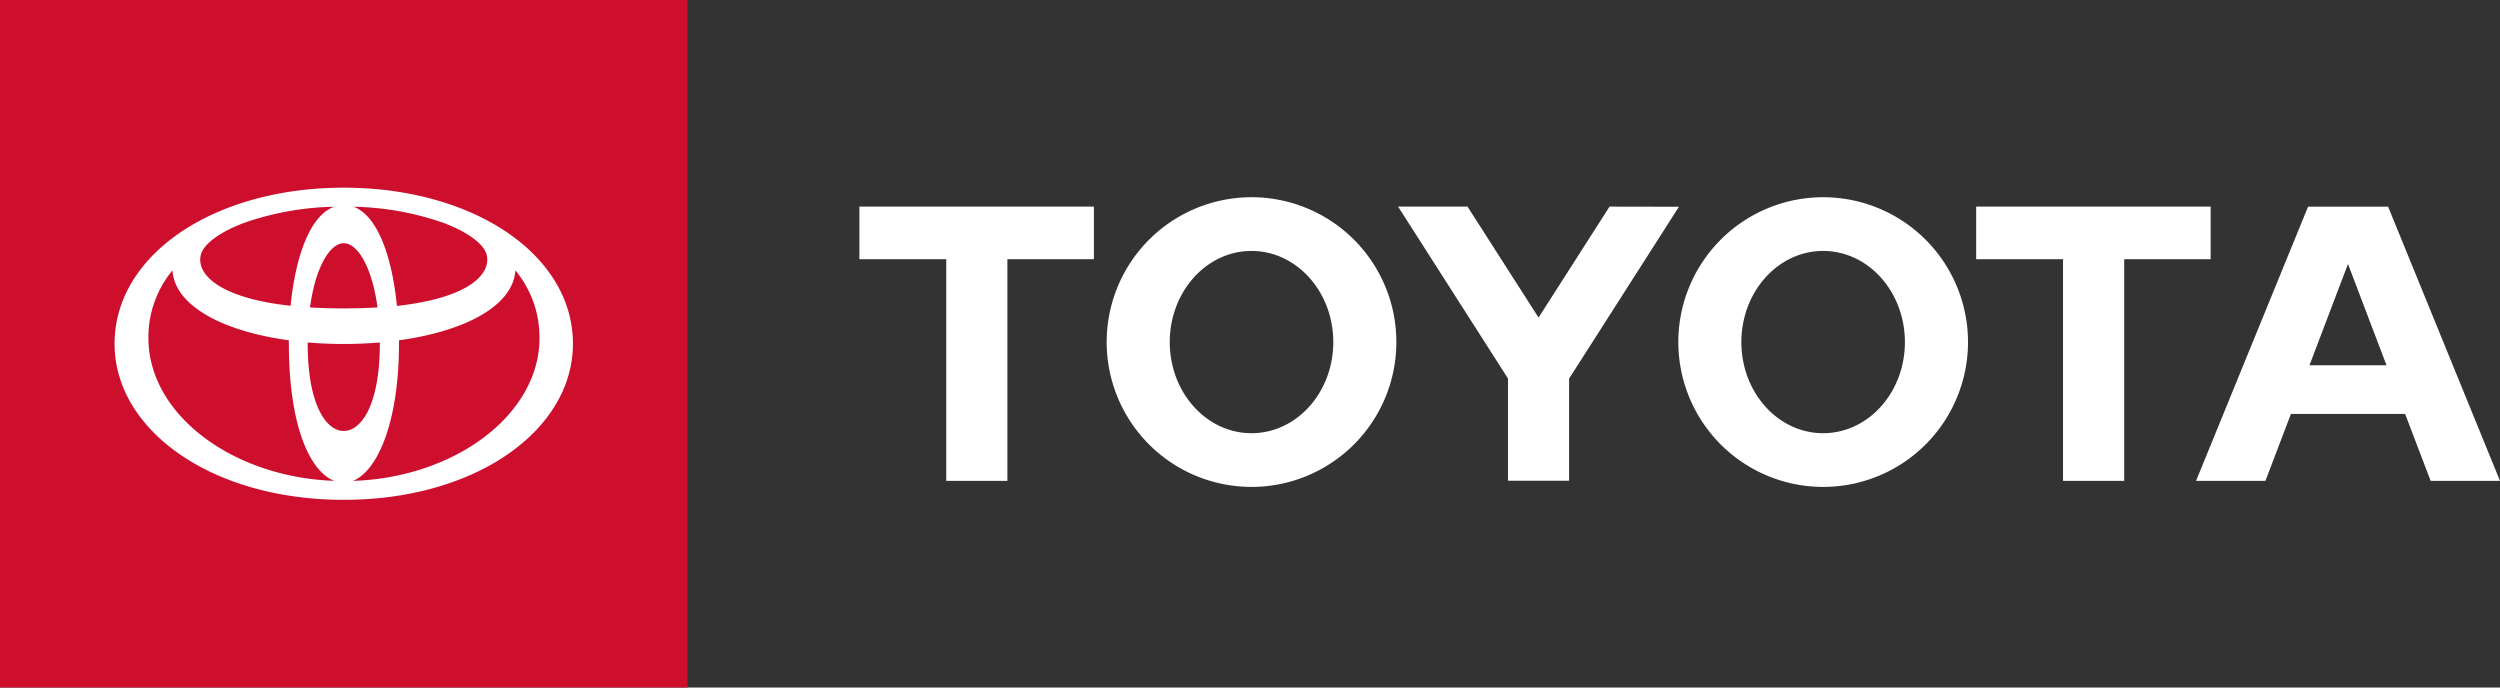 <svg xmlns="http://www.w3.org/2000/svg" viewBox="0 0 814.53 224"><rect x="0" y="0" width="814.53" height="224" fill="#333333" stroke="none"/><defs><style>.cls-1{fill:#ce0e2d;}.cls-2{fill:#fff;}</style></defs><title>Asset 4</title><g id="Layer_2" data-name="Layer 2"><g id="Layer_1-2" data-name="Layer 1"><rect class="cls-1" width="224" height="224"/><path class="cls-2" d="M752.46,119,765,86l12.55,33Zm25.61-51.67H752L715.5,156.67h22.61l8.3-21.8h37.21l8.31,21.8h22.6ZM594,141.14c-14.72,0-26.64-13.29-26.64-29.68s11.92-29.7,26.64-29.7,26.64,13.3,26.64,29.7S608.7,141.14,594,141.14m0-76.88a47.19,47.19,0,1,0,47.2,47.2A47.2,47.2,0,0,0,594,64.26M407.75,141.14c-14.71,0-26.63-13.29-26.63-29.68s11.92-29.7,26.63-29.7,26.65,13.3,26.65,29.7-11.93,29.68-26.65,29.68m0-76.88a47.19,47.19,0,1,0,47.2,47.2,47.18,47.18,0,0,0-47.2-47.2m116.66,3.06-23.13,36.15L478.14,67.32H455.52l35.8,56v33.32h19.91V123.36l35.79-56Zm195.85,0h-76.4V84.45h28.3v72.22h19.93V84.45h28.17ZM280,84.45h28.3v72.22h19.92V84.45H356.4V67.32H280Z"/><path class="cls-2" d="M112,61.15C69.7,61.15,37.33,83,37.33,112c0,28.08,31.55,50.85,74.67,50.85s74.67-22.77,74.67-50.85c0-29-32.38-50.85-74.67-50.85M158.56,83c1.55,6.27-5.75,14.1-29.24,16.67-1.57-16-6.3-29.46-14.15-32.31a94.09,94.09,0,0,1,29.31,5.25c8.16,3.08,13.24,7,14.08,10.39m-34.8,28.79c0,20.23-6.08,28.62-11.76,28.62s-11.76-8.39-11.76-28.62c0-.07,0-.14,0-.21,3.77.32,7.7.49,11.75.49s8-.17,11.75-.49c0,.07,0,.14,0,.21M112,100.48c-4,0-7.63-.11-11-.32,1.79-13.23,6.53-20.92,11-20.92s9.23,7.69,11,20.92q-5.08.32-11,.32M65.44,83c.83-3.36,5.86-7.27,14-10.35a94.18,94.18,0,0,1,29.44-5.29C101,70.17,96.25,83.66,94.68,99.63,71.18,97.06,63.88,89.23,65.44,83M48.35,110.17A34.2,34.2,0,0,1,56.2,88.08c.65,11.35,16,19.82,37.91,22.79,0,.29,0,.59,0,.88,0,27.4,7,41.92,14.81,44.92-33.43-1.2-60.56-21.79-60.56-46.5M115,156.68c7.84-3.13,15-18.72,15-44.93,0-.29,0-.59,0-.88,21.9-3,37.26-11.44,37.91-22.79a34.2,34.2,0,0,1,7.86,22.09c0,24.74-27.21,45.36-60.71,46.51"/></g></g></svg>